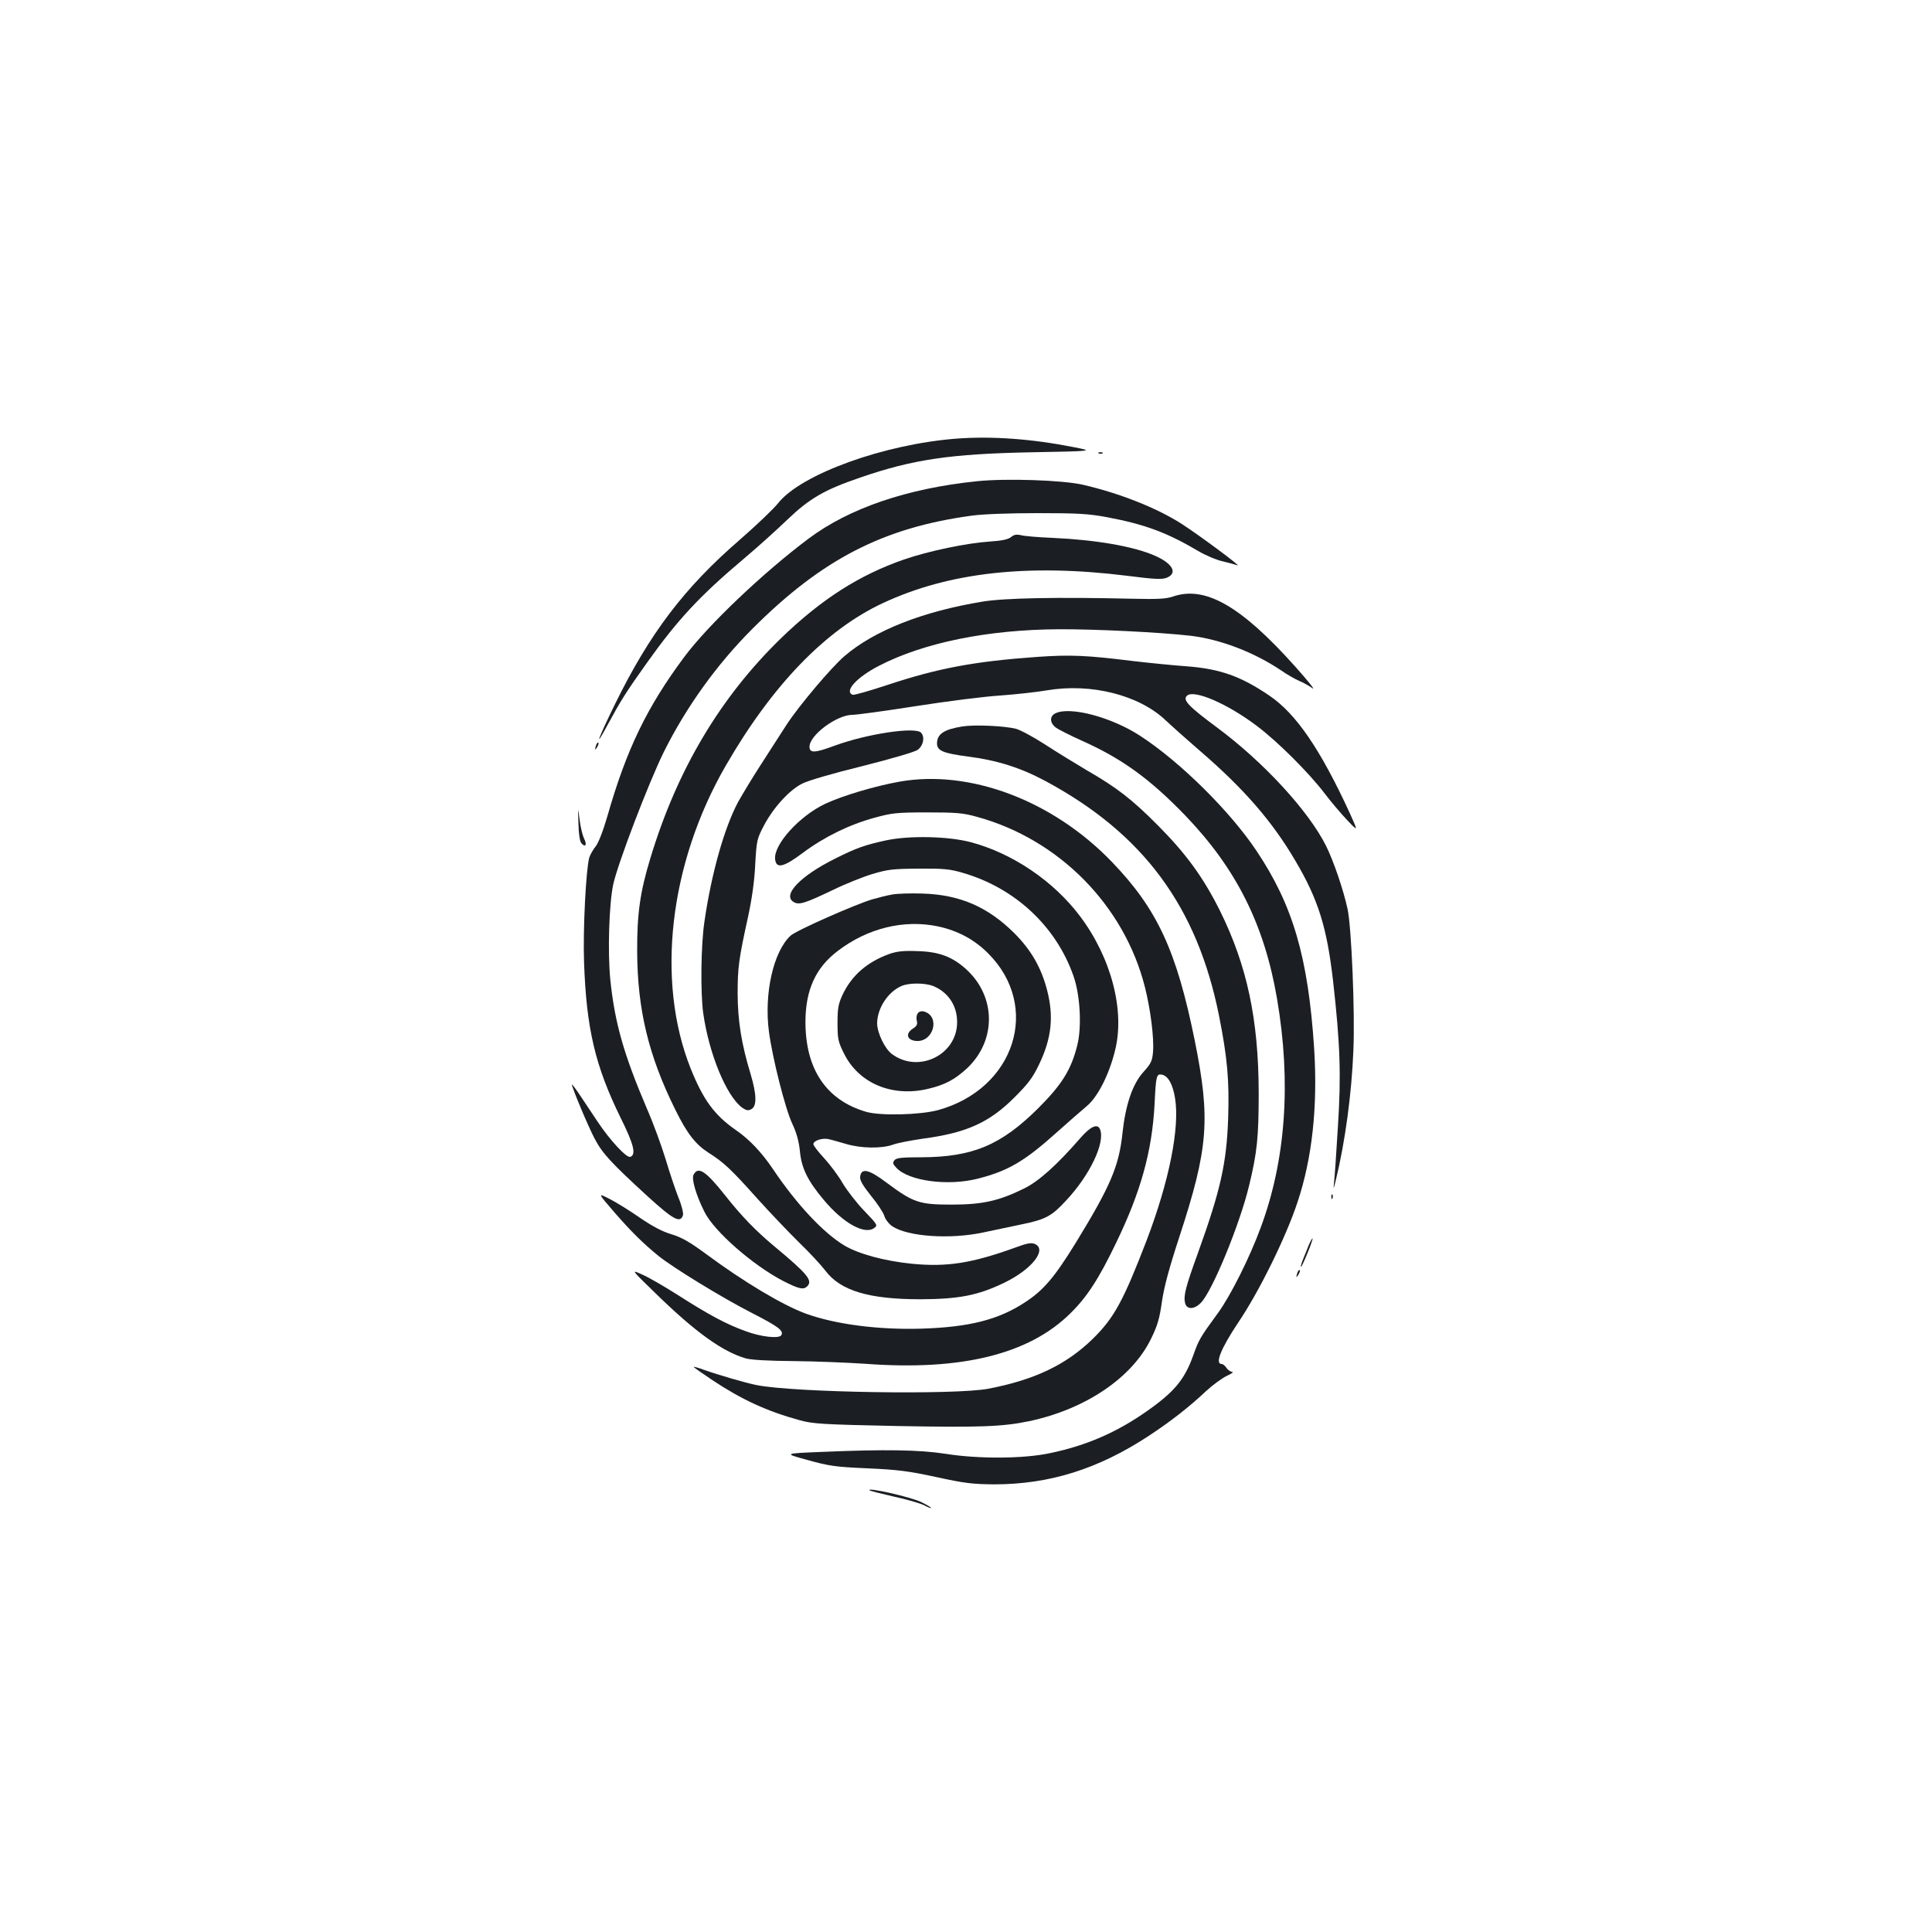 <?xml version="1.0" standalone="no"?>
<!DOCTYPE svg PUBLIC "-//W3C//DTD SVG 20010904//EN"
 "http://www.w3.org/TR/2001/REC-SVG-20010904/DTD/svg10.dtd">
<svg version="1.0" xmlns="http://www.w3.org/2000/svg"
 width="1000pt" height="1000pt" viewBox="0 0 1000 1000"
 preserveAspectRatio="xMidYMid meet">
<g transform="translate(0,1000) scale(0.1,-0.1)"
fill="#1b1f23" stroke="none">
<path d="M4955 7730 c-377 -28 -809 -184 -928 -335 -23 -29 -112 -114 -197
-188 -288 -249 -467 -485 -647 -852 -90 -184 -110 -241 -37 -105 66 122 95
169 203 320 158 222 272 345 501 538 69 58 170 149 225 202 115 110 192 155
377 218 272 94 468 123 888 131 325 6 325 6 210 28 -214 42 -418 56 -595 43z"/>
<path d="M5688 7653 c7 -3 16 -2 19 1 4 3 -2 6 -13 5 -11 0 -14 -3 -6 -6z"/>
<path d="M5055 7509 c-359 -37 -659 -139 -870 -297 -236 -177 -520 -447 -643
-612 -193 -259 -300 -480 -398 -824 -23 -79 -47 -140 -61 -157 -13 -16 -28
-42 -33 -58 -17 -61 -33 -369 -27 -541 12 -345 58 -538 189 -805 69 -139 82
-192 50 -203 -19 -6 -104 85 -168 181 -30 45 -73 109 -94 141 -22 33 -40 56
-40 53 0 -16 85 -219 118 -281 40 -76 85 -125 275 -299 132 -120 168 -140 182
-97 3 11 -6 50 -24 93 -16 41 -46 130 -66 198 -21 68 -64 187 -98 264 -118
277 -165 440 -188 664 -14 141 -7 388 15 493 23 107 183 526 262 686 115 231
273 452 459 638 359 359 676 523 1135 585 56 8 195 13 340 13 208 0 263 -3
360 -21 196 -37 309 -79 472 -175 37 -22 93 -46 125 -53 32 -8 67 -17 78 -21
24 -9 -191 151 -288 214 -128 82 -318 158 -512 203 -105 24 -399 34 -550 18z"/>
<path d="M5233 7220 c-15 -12 -48 -19 -110 -23 -120 -8 -317 -49 -444 -93
-231 -80 -427 -205 -636 -407 -315 -306 -539 -682 -677 -1140 -53 -174 -69
-287 -68 -482 1 -299 59 -541 198 -820 61 -124 105 -179 172 -222 79 -50 117
-86 252 -237 65 -72 162 -174 215 -226 54 -52 116 -119 138 -148 78 -103 225
-147 492 -147 200 1 297 20 434 86 142 69 222 171 158 200 -18 8 -39 5 -98
-17 -229 -83 -358 -103 -541 -85 -143 15 -272 50 -347 94 -109 65 -249 215
-371 397 -58 86 -123 154 -190 200 -111 77 -169 155 -235 319 -181 454 -111
1061 181 1567 241 418 518 705 815 843 341 159 751 204 1261 141 148 -19 183
-20 208 -10 57 24 29 74 -63 114 -109 48 -305 82 -529 92 -73 3 -147 9 -164
14 -22 5 -36 3 -51 -10z"/>
<path d="M6070 6912 c-36 -12 -78 -14 -210 -11 -382 9 -661 4 -775 -15 -309
-51 -559 -149 -714 -282 -68 -58 -238 -260 -299 -354 -30 -47 -90 -139 -132
-205 -43 -66 -96 -154 -119 -195 -72 -134 -139 -372 -175 -621 -18 -120 -21
-368 -6 -474 30 -211 120 -428 201 -488 22 -15 31 -17 48 -8 29 16 28 75 -4
182 -48 158 -66 275 -67 414 0 139 6 181 54 400 20 93 33 184 37 270 7 125 9
133 45 202 49 93 131 183 198 217 31 16 162 54 313 91 146 37 271 73 285 84
29 21 38 65 18 88 -27 33 -280 -5 -446 -66 -105 -39 -132 -40 -132 -6 0 60
141 165 222 165 21 0 169 20 328 45 159 25 356 50 437 55 82 6 191 18 243 27
227 38 475 -24 613 -155 34 -32 116 -105 182 -162 225 -194 371 -363 489 -564
119 -201 164 -345 196 -624 37 -329 42 -485 25 -754 -8 -134 -17 -263 -20
-288 -4 -40 -3 -39 10 15 48 198 81 445 90 666 9 199 -10 642 -30 734 -22 101
-73 250 -111 326 -90 181 -324 435 -564 613 -151 112 -181 144 -155 166 38 31
209 -43 360 -157 109 -82 268 -241 350 -348 33 -44 86 -106 118 -140 57 -60
57 -60 14 35 -153 333 -279 516 -416 609 -148 101 -257 139 -426 152 -71 5
-200 18 -285 28 -234 29 -320 33 -490 21 -327 -23 -517 -59 -779 -146 -91 -30
-170 -53 -178 -50 -45 18 22 91 137 150 232 120 563 187 930 189 193 1 530
-16 685 -34 154 -19 326 -85 466 -179 30 -21 72 -45 93 -54 20 -8 52 -26 69
-38 18 -13 -23 38 -90 113 -281 314 -466 419 -633 361z"/>
<path d="M5463 6308 c-32 -15 -30 -52 5 -76 15 -10 74 -40 132 -66 204 -91
349 -195 532 -384 266 -276 412 -566 478 -952 74 -433 45 -836 -85 -1185 -57
-155 -156 -352 -220 -440 -96 -131 -100 -140 -129 -221 -45 -125 -97 -188
-241 -289 -157 -110 -312 -177 -498 -216 -138 -30 -372 -31 -542 -4 -135 21
-314 24 -640 10 -200 -8 -200 -8 -75 -42 111 -31 145 -36 310 -43 155 -7 212
-14 355 -45 146 -32 188 -37 300 -38 287 0 540 79 804 253 109 72 206 147 295
231 35 32 83 67 107 78 24 11 36 20 27 20 -10 1 -23 10 -30 21 -7 11 -18 20
-25 20 -36 0 -3 81 85 213 108 159 247 441 307 622 77 229 106 498 87 798 -31
473 -110 742 -299 1024 -137 205 -395 460 -601 594 -148 97 -363 154 -439 117z"/>
<path d="M4982 6240 c-95 -15 -132 -39 -132 -88 0 -38 32 -51 161 -68 149 -19
270 -57 399 -126 507 -272 787 -650 900 -1217 43 -217 53 -332 47 -526 -8
-236 -39 -374 -156 -699 -65 -179 -76 -223 -67 -261 9 -35 49 -33 83 3 60 64
200 405 248 604 42 173 50 252 50 483 -1 379 -60 656 -200 940 -86 172 -174
294 -320 441 -135 136 -212 196 -368 286 -59 35 -157 95 -217 134 -60 39 -129
76 -152 82 -61 15 -214 22 -276 12z"/>
<path d="M3086 6145 c-9 -26 -7 -32 5 -12 6 10 9 21 6 23 -2 3 -7 -2 -11 -11z"/>
<path d="M4655 5954 c-128 -23 -292 -72 -383 -114 -135 -64 -269 -212 -260
-288 6 -50 44 -41 144 34 110 82 238 145 369 181 91 25 115 28 275 28 151 0
186 -3 257 -23 424 -116 762 -458 869 -881 29 -115 48 -264 42 -336 -4 -46
-10 -60 -50 -104 -56 -62 -92 -168 -108 -315 -18 -172 -62 -275 -242 -569
-110 -178 -166 -245 -263 -308 -137 -90 -288 -128 -533 -136 -223 -7 -448 22
-602 78 -121 45 -319 163 -515 308 -84 62 -126 86 -178 102 -46 13 -101 42
-165 86 -53 37 -124 81 -158 98 -61 31 -61 31 26 -70 89 -102 150 -162 230
-227 78 -62 326 -214 480 -293 139 -71 168 -93 154 -116 -11 -19 -105 -9 -185
21 -100 36 -191 85 -352 188 -68 43 -150 91 -183 105 -59 27 -59 27 71 -99
205 -200 345 -300 465 -335 29 -8 118 -13 250 -14 113 -1 279 -8 370 -14 495
-37 845 49 1059 260 87 85 148 179 237 364 129 266 187 476 200 719 7 147 10
158 36 154 33 -5 58 -48 70 -122 25 -153 -30 -429 -147 -736 -120 -312 -168
-401 -278 -509 -138 -135 -302 -213 -541 -259 -174 -33 -1005 -20 -1201 19
-58 12 -196 52 -272 79 -29 11 -53 17 -53 15 0 -2 44 -33 98 -69 152 -101 283
-161 451 -207 68 -19 118 -22 501 -30 430 -8 547 -4 687 25 292 62 533 225
631 427 33 67 44 105 56 191 11 76 37 173 90 335 151 461 162 610 80 1017 -94
465 -194 681 -429 925 -306 318 -736 480 -1100 415z"/>
<path d="M2994 5738 c1 -53 7 -93 15 -102 21 -25 31 -9 14 24 -8 17 -19 61
-23 98 -9 67 -9 67 -6 -20z"/>
<path d="M4585 5650 c-106 -23 -153 -39 -260 -93 -184 -91 -280 -192 -215
-227 27 -15 60 -4 200 63 63 31 156 68 205 83 80 24 107 27 240 28 129 1 161
-2 229 -22 269 -78 482 -276 572 -533 35 -98 44 -264 20 -359 -31 -126 -80
-204 -201 -325 -193 -192 -340 -254 -606 -255 -101 0 -129 -3 -139 -15 -11
-13 -9 -20 10 -40 64 -68 266 -95 420 -56 158 40 243 90 411 241 58 52 127
112 152 133 57 46 117 162 148 288 53 207 -19 482 -181 697 -137 182 -350 326
-566 383 -117 31 -320 35 -439 9z"/>
<path d="M4618 5370 c-25 -4 -72 -16 -103 -25 -86 -25 -396 -162 -423 -188
-89 -82 -138 -300 -112 -497 18 -136 84 -398 121 -477 22 -46 34 -91 39 -139
8 -90 40 -155 124 -255 100 -120 212 -182 261 -145 19 14 17 17 -51 88 -39 40
-89 105 -112 143 -22 39 -66 97 -96 130 -31 33 -56 66 -56 73 0 18 46 33 78
26 15 -3 56 -15 91 -25 76 -23 183 -25 242 -4 24 9 93 22 154 31 227 30 345
83 476 214 70 70 94 101 127 170 65 135 77 248 42 384 -30 117 -83 209 -170
296 -137 136 -281 199 -475 205 -60 2 -131 0 -157 -5z m237 -165 c102 -22 187
-67 259 -139 276 -275 140 -702 -259 -812 -93 -25 -297 -30 -371 -9 -207 60
-316 221 -315 469 1 163 53 277 166 363 155 119 344 165 520 128z"/>
<path d="M4605 5063 c-117 -42 -196 -111 -244 -212 -22 -48 -26 -70 -26 -146
0 -82 3 -97 33 -157 76 -155 249 -228 435 -184 89 21 139 48 204 108 151 144
149 371 -7 512 -71 64 -140 90 -250 93 -72 3 -107 -1 -145 -14z m226 -167 c77
-32 123 -101 123 -186 1 -169 -199 -268 -337 -166 -37 27 -77 110 -77 160 1
77 55 161 125 192 40 18 124 17 166 0z"/>
<path d="M4751 4756 c-7 -8 -9 -25 -6 -38 5 -19 1 -29 -20 -42 -40 -26 -31
-60 17 -64 90 -7 126 127 42 152 -13 4 -26 1 -33 -8z"/>
<path d="M5595 4113 c-125 -144 -219 -228 -295 -265 -130 -64 -215 -83 -375
-83 -166 0 -197 10 -334 112 -94 71 -133 80 -139 32 -2 -18 13 -44 56 -98 33
-40 64 -87 69 -104 5 -18 23 -41 41 -54 81 -54 300 -69 472 -32 52 11 138 29
190 40 133 27 162 43 238 125 123 131 203 299 176 368 -12 32 -48 17 -99 -41z"/>
<path d="M3590 3920 c-12 -22 13 -107 57 -194 51 -101 249 -274 406 -356 82
-42 106 -47 125 -28 30 30 3 63 -170 207 -96 80 -169 155 -255 264 -100 126
-139 152 -163 107z"/>
<path d="M6891 3804 c0 -11 3 -14 6 -6 3 7 2 16 -1 19 -3 4 -6 -2 -5 -13z"/>
<path d="M6774 3555 c-7 -19 -21 -51 -29 -72 -8 -20 -14 -38 -11 -40 2 -2 17
30 34 72 17 41 28 75 26 75 -3 0 -12 -16 -20 -35z"/>
<path d="M6716 3415 c-9 -26 -7 -32 5 -12 6 10 9 21 6 23 -2 3 -7 -2 -11 -11z"/>
<path d="M4501 2286 c3 -3 58 -17 124 -32 66 -14 137 -35 158 -45 20 -11 37
-17 37 -14 0 2 -22 16 -49 29 -52 27 -289 80 -270 62z"/>
</g>
</svg>
